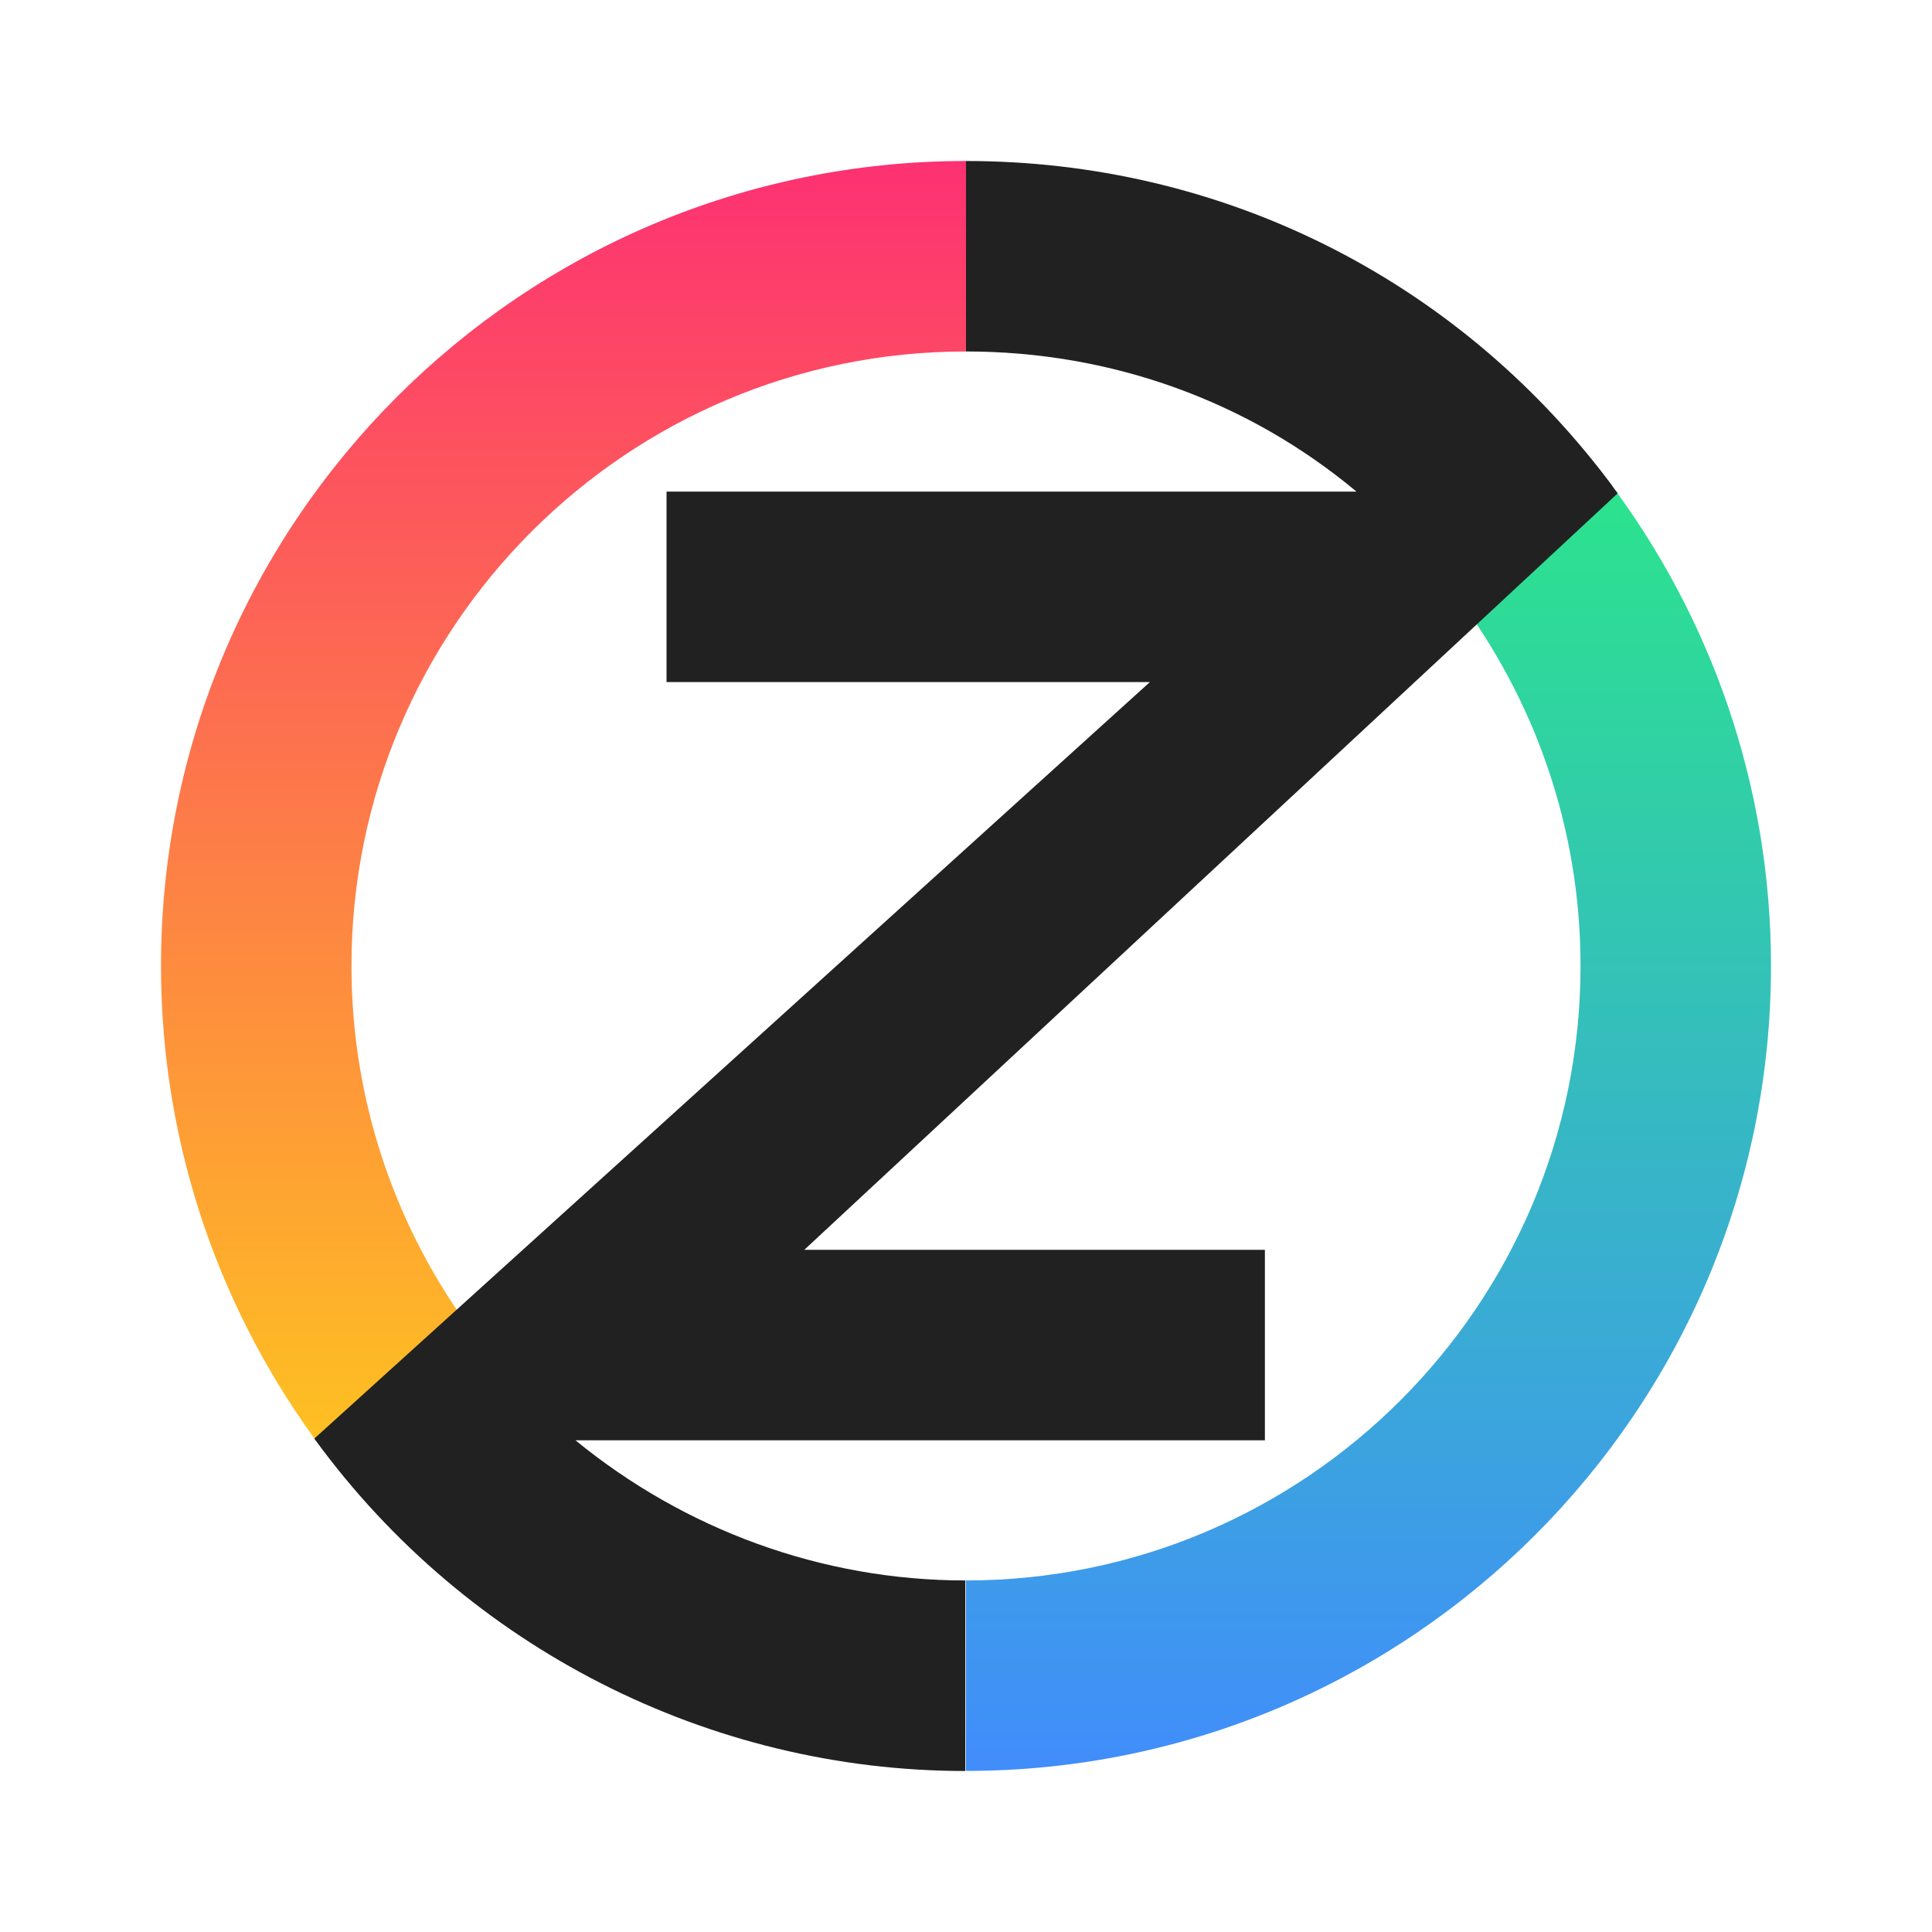<svg xmlns="http://www.w3.org/2000/svg" width="24" height="24" viewBox="0 0 24 24" fill="none"><rect width="24" height="24" fill="none"/>
<path fill-rule="evenodd" clip-rule="evenodd" d="M19.634 11.999C19.634 10.279 19.061 8.689 18.101 7.413L19.991 5.99C21.248 7.661 22 9.746 22 11.999C22 17.519 17.519 21.999 12 21.999V19.633C16.213 19.633 19.634 16.212 19.634 11.999Z" fill="url(#paint0_linear_5543_49)"/>
<path fill-rule="evenodd" clip-rule="evenodd" d="M12 4.366C7.787 4.366 4.366 7.787 4.366 12C4.366 13.72 4.939 15.31 5.899 16.586L4.009 18.009C2.752 16.339 2 14.253 2 12C2 6.481 6.481 2 12 2V4.366Z" fill="url(#paint1_linear_5543_49)"/>
<path d="M20.095 6.129C20.088 6.122 20.088 6.114 20.08 6.107C20.043 6.062 20.013 6.01 19.976 5.965C18.064 3.443 15.155 2 12 2V4.366C13.808 4.366 15.504 4.983 16.851 6.107H8.28V8.473H14.284L3.905 17.87C3.912 17.878 3.912 17.885 3.92 17.892C5.802 20.467 8.808 22 11.992 22V19.633C10.207 19.633 8.503 19.001 7.149 17.892H15.713V15.526H9.991L20.095 6.129Z" fill="#222121"/>
<defs>
<linearGradient id="paint0_linear_5543_49" x1="12" y1="22.002" x2="12" y2="1.998" gradientUnits="userSpaceOnUse">
<stop stop-color="#418DFB"/>
<stop offset="1" stop-color="#26F971"/>
</linearGradient>
<linearGradient id="paint1_linear_5543_49" x1="12" y1="22.003" x2="12" y2="2.002" gradientUnits="userSpaceOnUse">
<stop stop-color="#FEE60C"/>
<stop offset="0.027" stop-color="#FEE10F"/>
<stop offset="1" stop-color="#FD3172"/>
</linearGradient>
</defs>
</svg>
